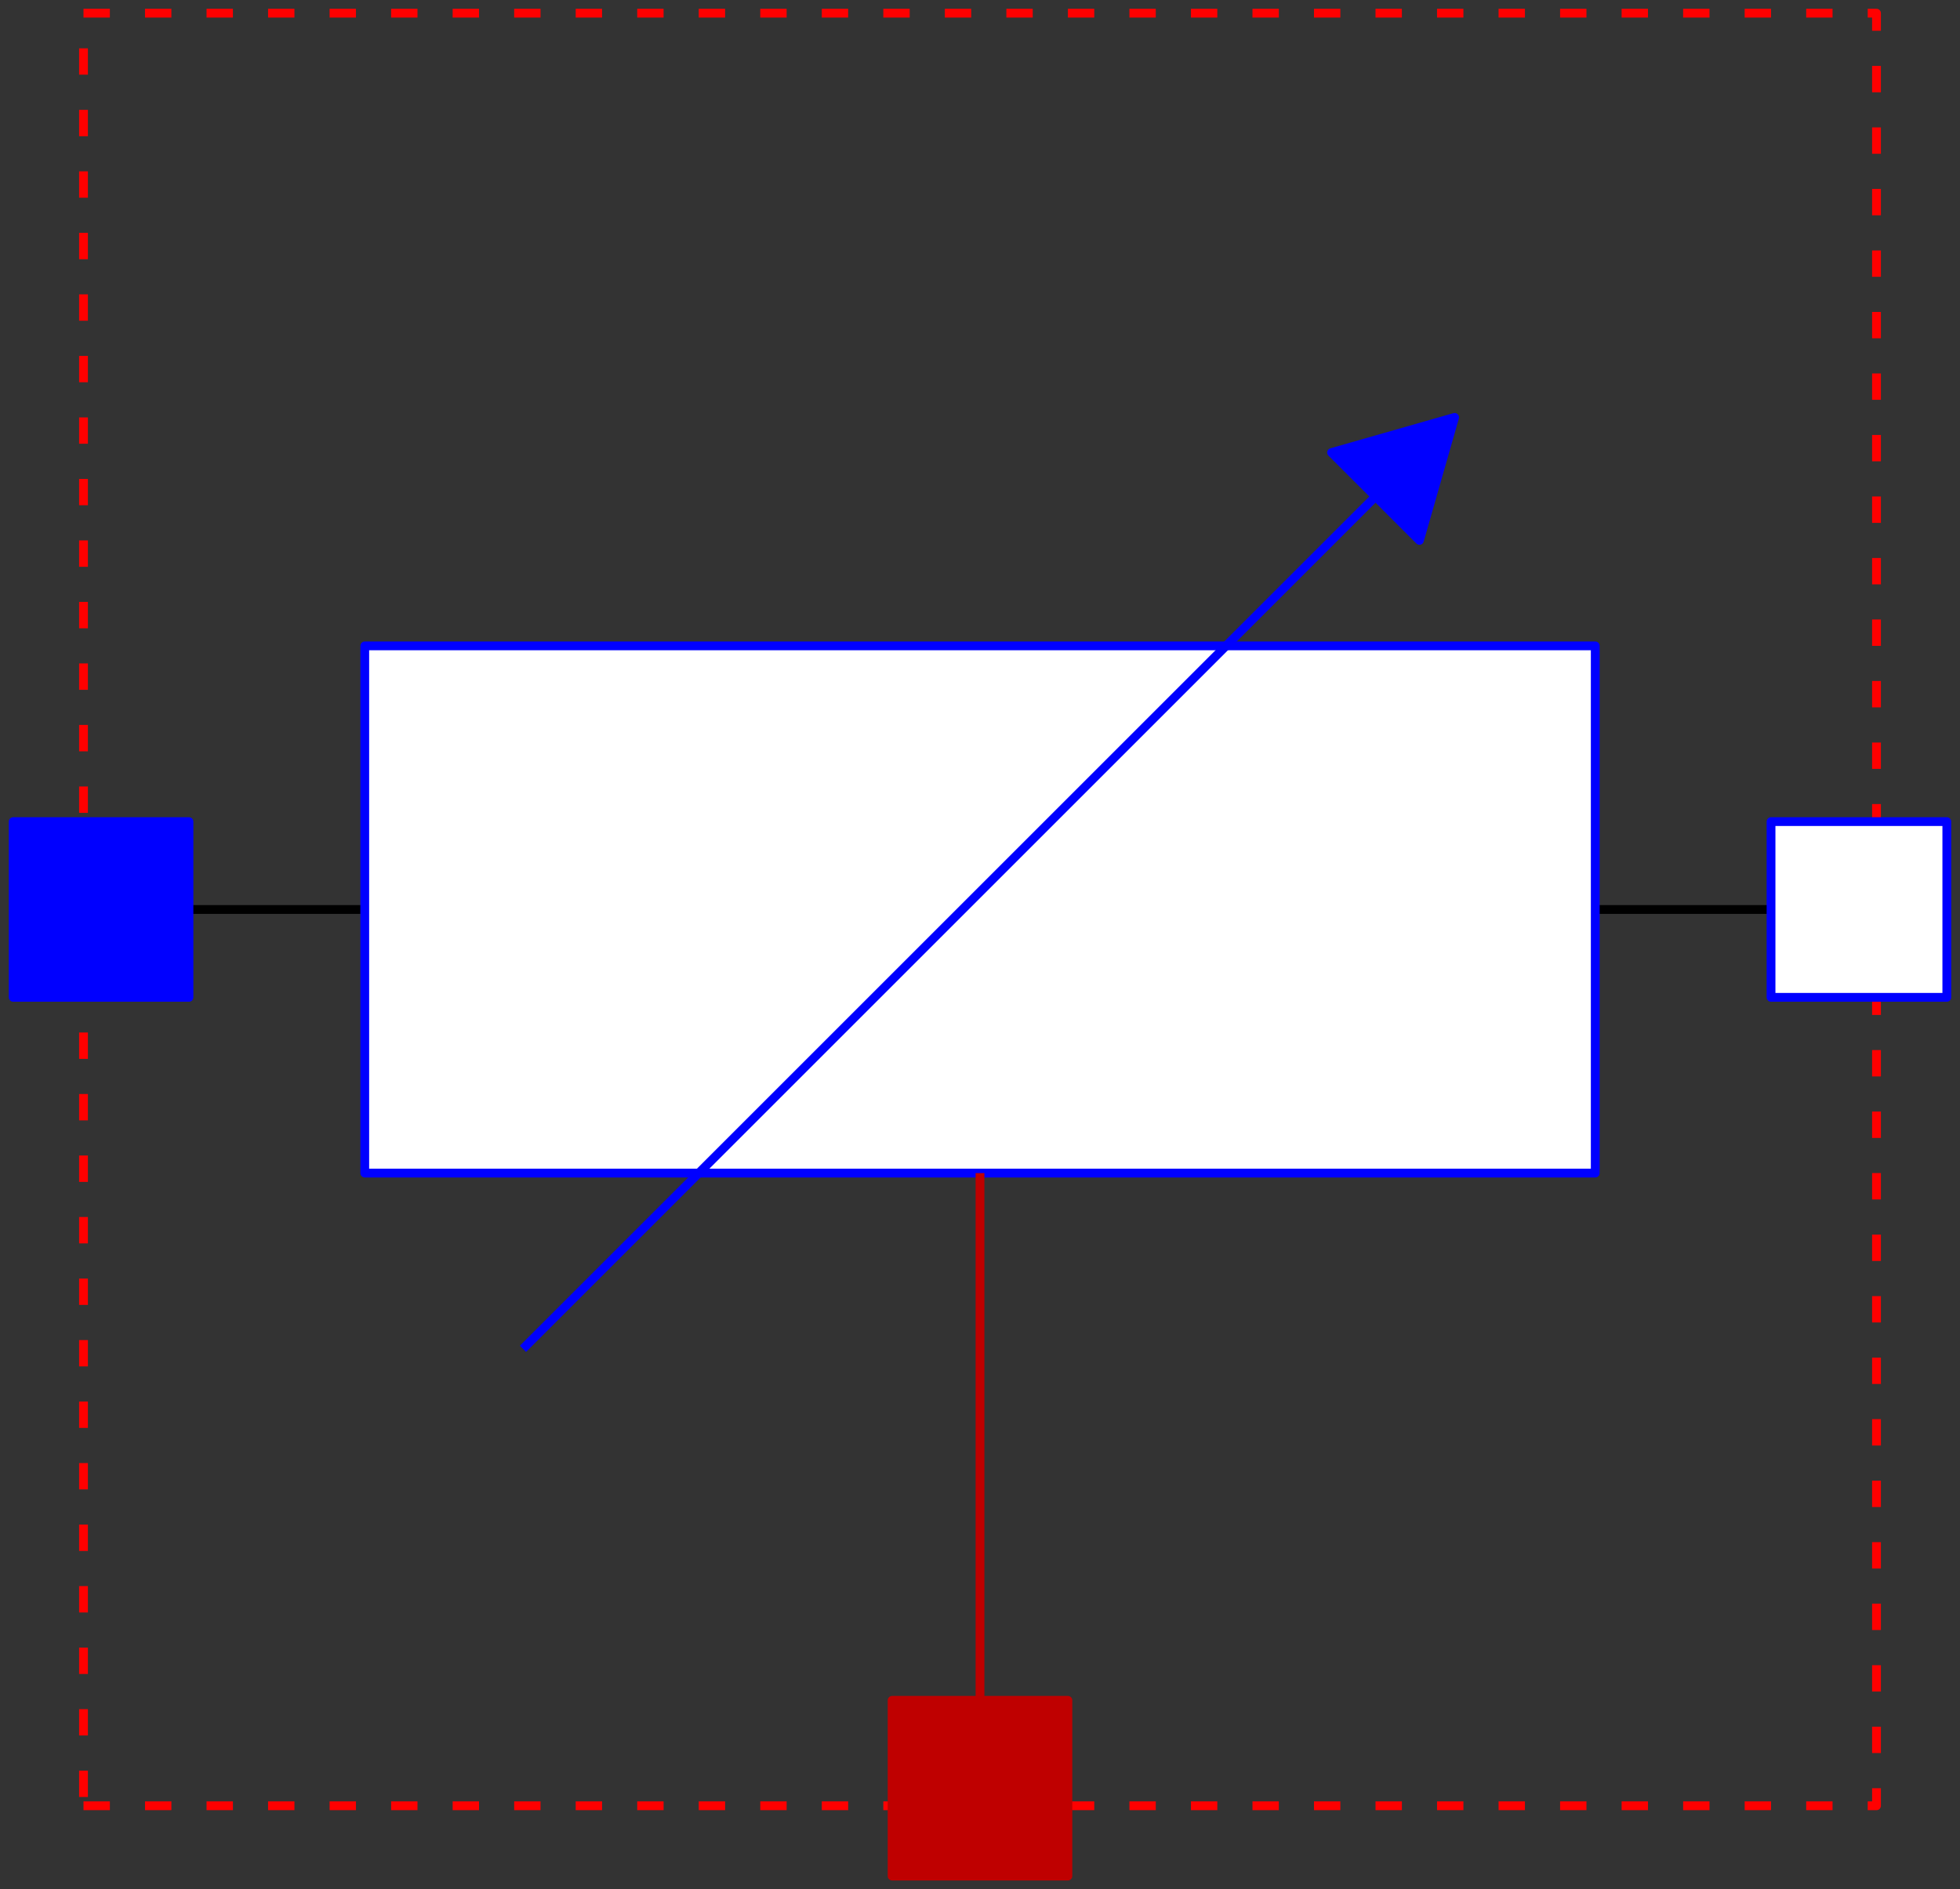 <svg width="223" height="215" xmlns="http://www.w3.org/2000/svg" xmlns:xlink="http://www.w3.org/1999/xlink">
	<rect width="100%" height="100%" fill="#333333" stroke="none"/>
	<g id="ObsoleteModelica3.Electrical.Analog.Basic.HeatingResistor" class="component">
		<polygon points="9.5,205.5 213.5,205.5 213.5,1.5 9.5,1.5" fill-opacity="0" stroke="#FF0000" stroke-dasharray="3 4" stroke-width="1.0" stroke-linecap="butt" stroke-linejoin="round" />
		<polyline points="21.5,103.5 41.5,103.5" fill-opacity="0" stroke="#000000" stroke-width="1.0" stroke-linecap="butt" stroke-linejoin="round" />
		<polyline points="181.5,103.5 201.5,103.5" fill-opacity="0" stroke="#000000" stroke-width="1.0" stroke-linecap="butt" stroke-linejoin="round" />
		<polygon points="41.5,133.5 181.5,133.5 181.5,73.5 41.5,73.5" fill="#FFFFFF" stroke="#0000FF" stroke-width="1.0" stroke-linecap="butt" stroke-linejoin="round" />
		<polyline points="111.5,133.5 111.5,194.5" fill-opacity="0" stroke="#BF0000" stroke-width="1.0" stroke-linecap="butt" stroke-linejoin="round" />
		<polyline points="59.5,153.5 159.5,53.5" fill-opacity="0" stroke="#0000FF" stroke-width="1.0" stroke-linecap="butt" stroke-linejoin="round" />
		<polygon points="151.5,51.5 161.5,61.5 165.5,47.5" fill="#0000FF" stroke="#0000FF" stroke-width="1.0" stroke-linecap="butt" stroke-linejoin="round" />
		<g id="p" class="port">
			<polygon points="1.5,113.5 21.5,113.5 21.5,93.5 1.5,93.5" fill="#0000FF" stroke="#0000FF" stroke-width="1.0" stroke-linecap="butt" stroke-linejoin="round" />
		</g>
		<g id="n" class="port">
			<polygon points="221.5,113.5 201.5,113.5 201.5,93.5 221.5,93.5" fill="#FFFFFF" stroke="#0000FF" stroke-width="1.0" stroke-linecap="butt" stroke-linejoin="round" />
		</g>
		<g id="heatPort" class="port">
			<polygon points="101.5,213.5 101.5,193.5 121.5,193.5 121.5,213.5" fill="#BF0000" stroke="#BF0000" stroke-width="1.0" stroke-linecap="butt" stroke-linejoin="round" />
		</g>
	</g>
</svg>

